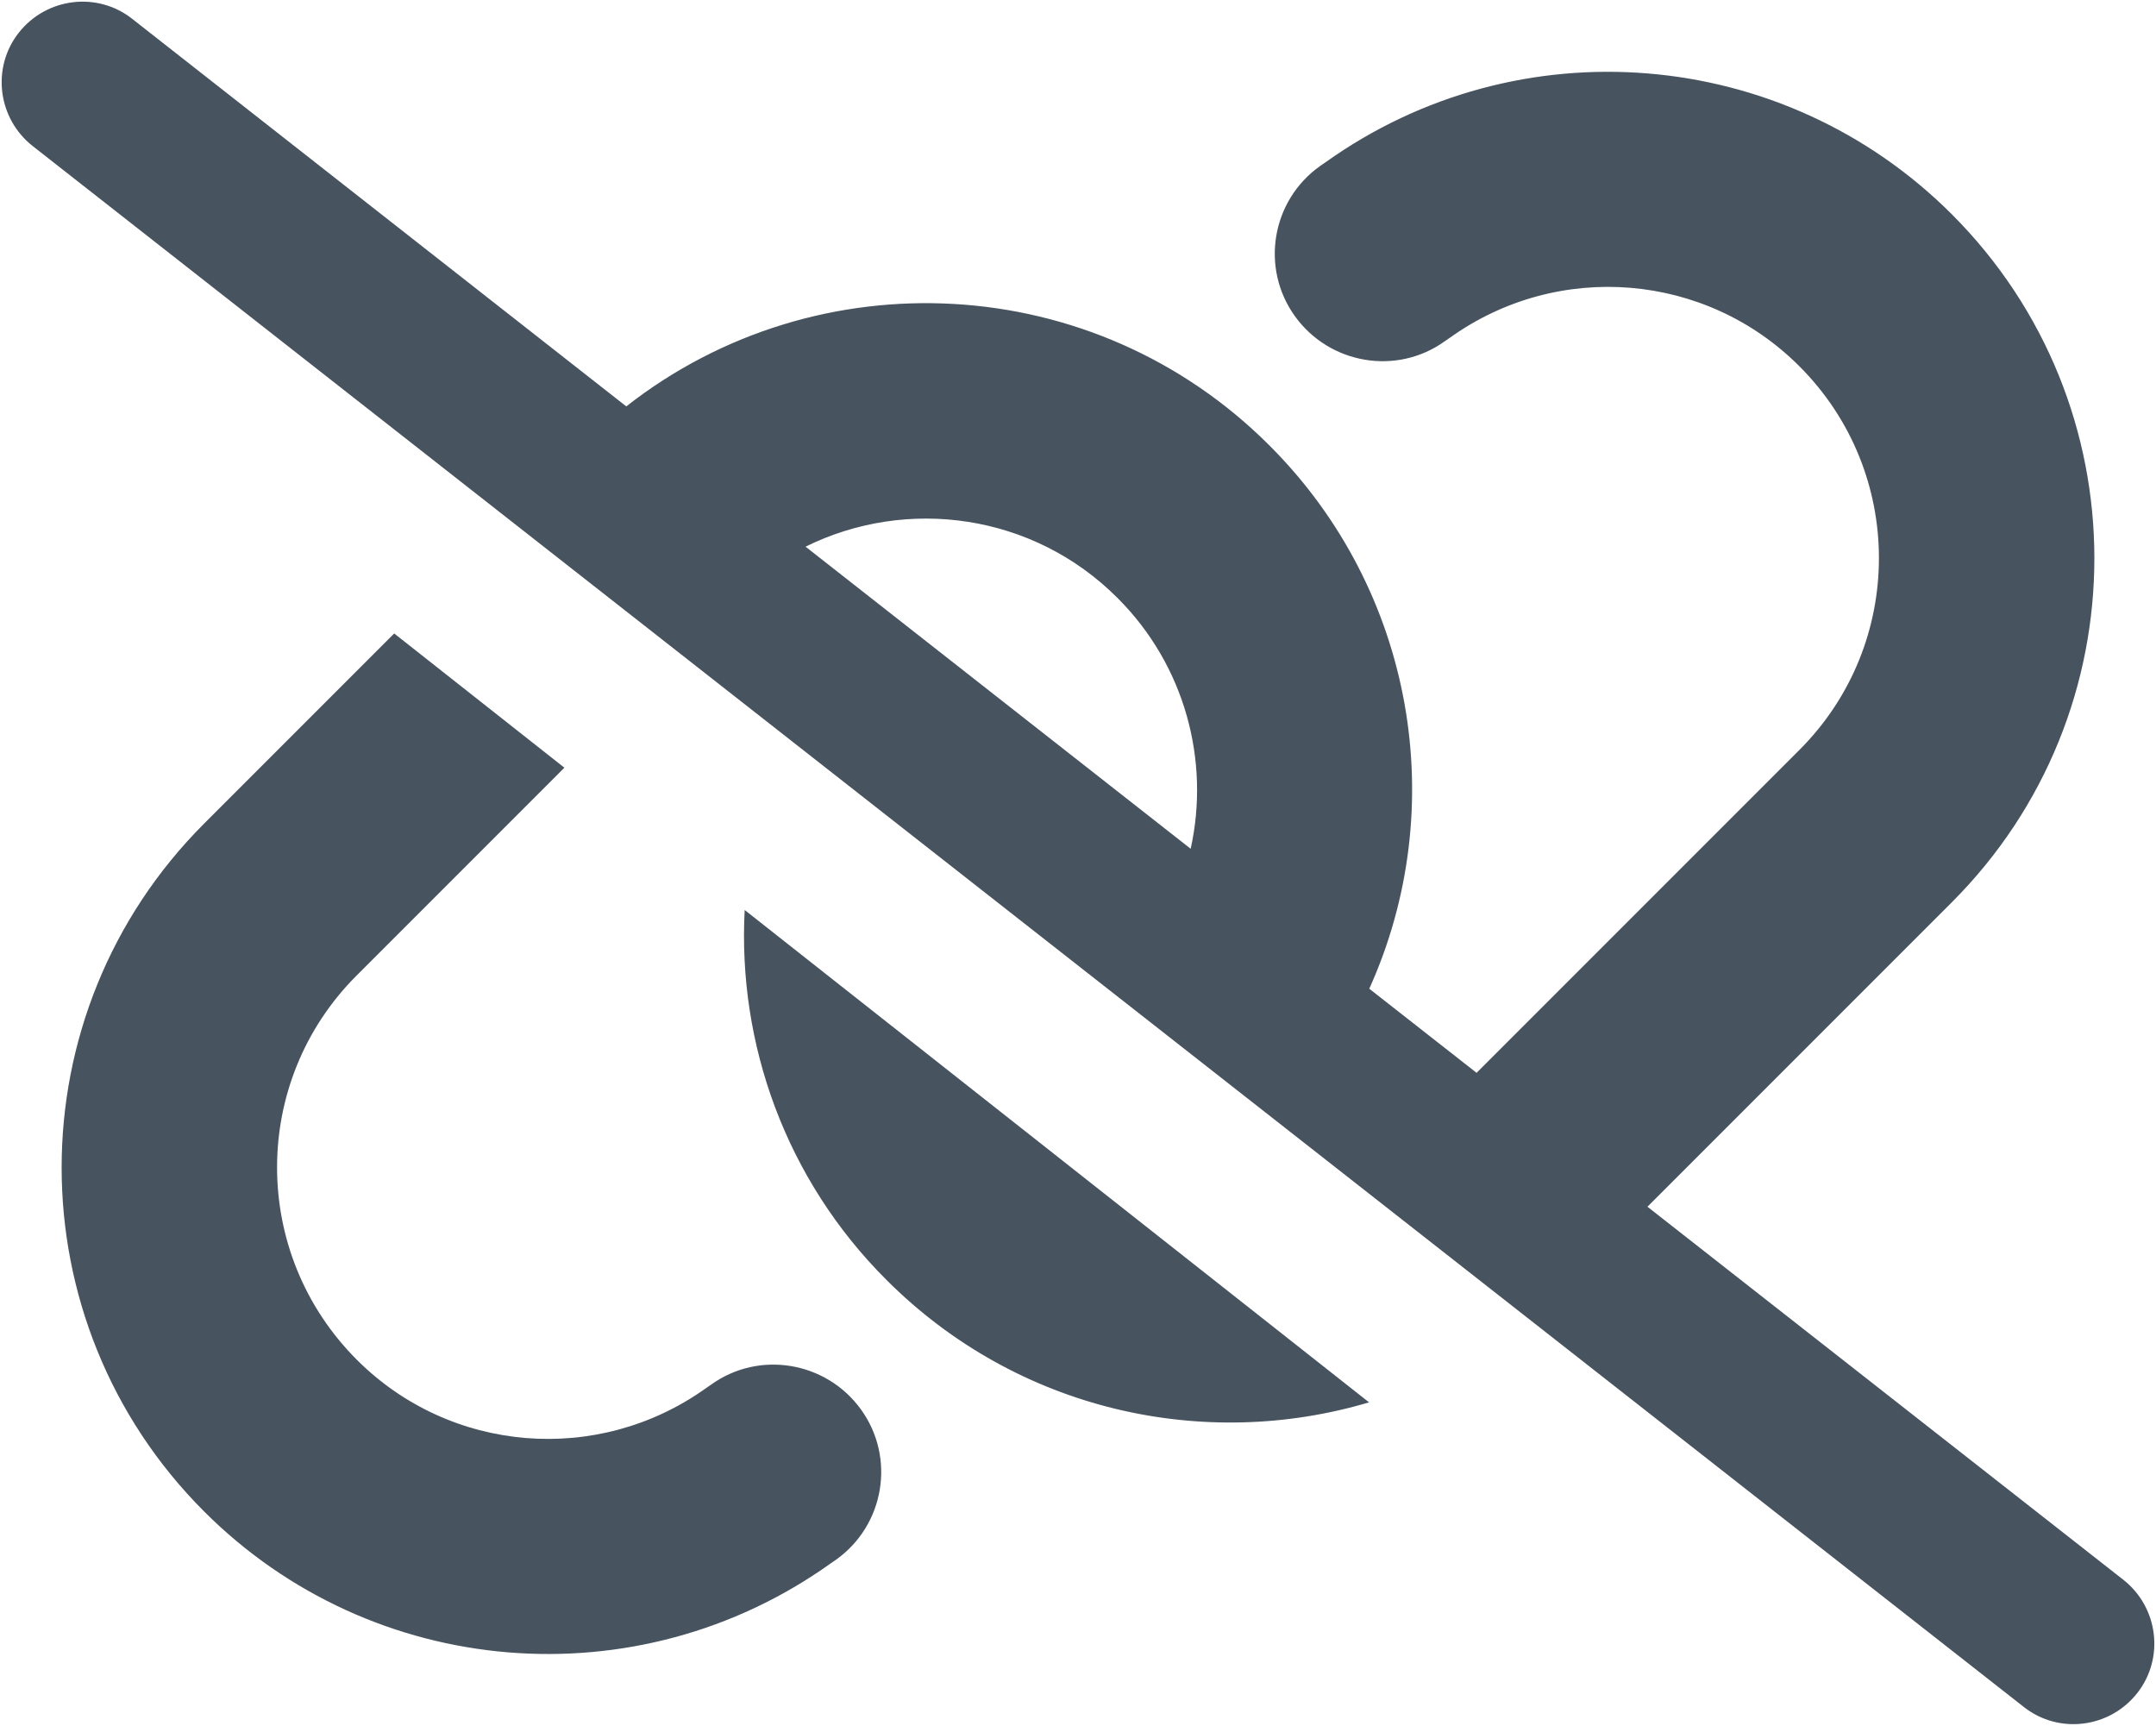 <svg width="641" height="513" viewBox="0 0 641 513" fill="none" xmlns="http://www.w3.org/2000/svg">
<g clip-path="url(#clip0_104_1856)">
<path d="M39.3 5.6C28.9 -2.6 13.8 -0.7 5.6 9.7C-2.6 20.1 -0.7 35.2 9.7 43.4L601.7 507.4C612.1 515.6 627.2 513.7 635.4 503.3C643.6 492.9 641.7 477.8 631.3 469.6L489.8 358.7L580.3 268.2C636.8 211.7 636.8 120.2 580.3 63.7C530.3 13.7 451.5 7.2 394 48.3L392.4 49.4C378 59.7 374.7 79.7 385 94C395.3 108.3 415.3 111.7 429.6 101.4L431.2 100.3C463.3 77.4 507.2 81 535 108.9C566.5 140.4 566.5 191.4 535 222.9L439 318.9L407.1 293.9C431.4 240.1 420.6 175.6 377.5 132.5C325.3 80.2 243 76.3 186.2 120.8L39.3 5.6ZM239.5 162.5C269.6 147.6 307.2 152.6 332.3 177.8C352.3 197.8 359.8 226.1 354 252.3L239.5 162.5ZM407.1 416.9L221.4 270.5C219.3 310.3 233.6 350.6 263.6 380.5C302.5 419.4 358 431.5 407.2 416.8L407.1 416.9ZM117.1 188.4L60.7 244.8C4.2 301.3 4.2 392.8 60.7 449.3C110.7 499.3 189.5 505.8 247 464.7L248.6 463.6C263 453.3 266.3 433.3 256 419C245.7 404.7 225.7 401.3 211.4 411.6L209.8 412.7C177.7 435.6 133.8 432 106 404.1C74.5 372.5 74.5 321.5 106 290L167.8 228.2L117.2 188.3L117.1 188.4Z" fill="#47535F"/>
</g>
<defs>
<clipPath id="clip0_104_1856">
<rect width="640" height="512" fill="white" transform="translate(0.5 0.5)"/>
</clipPath>
</defs>
</svg>
